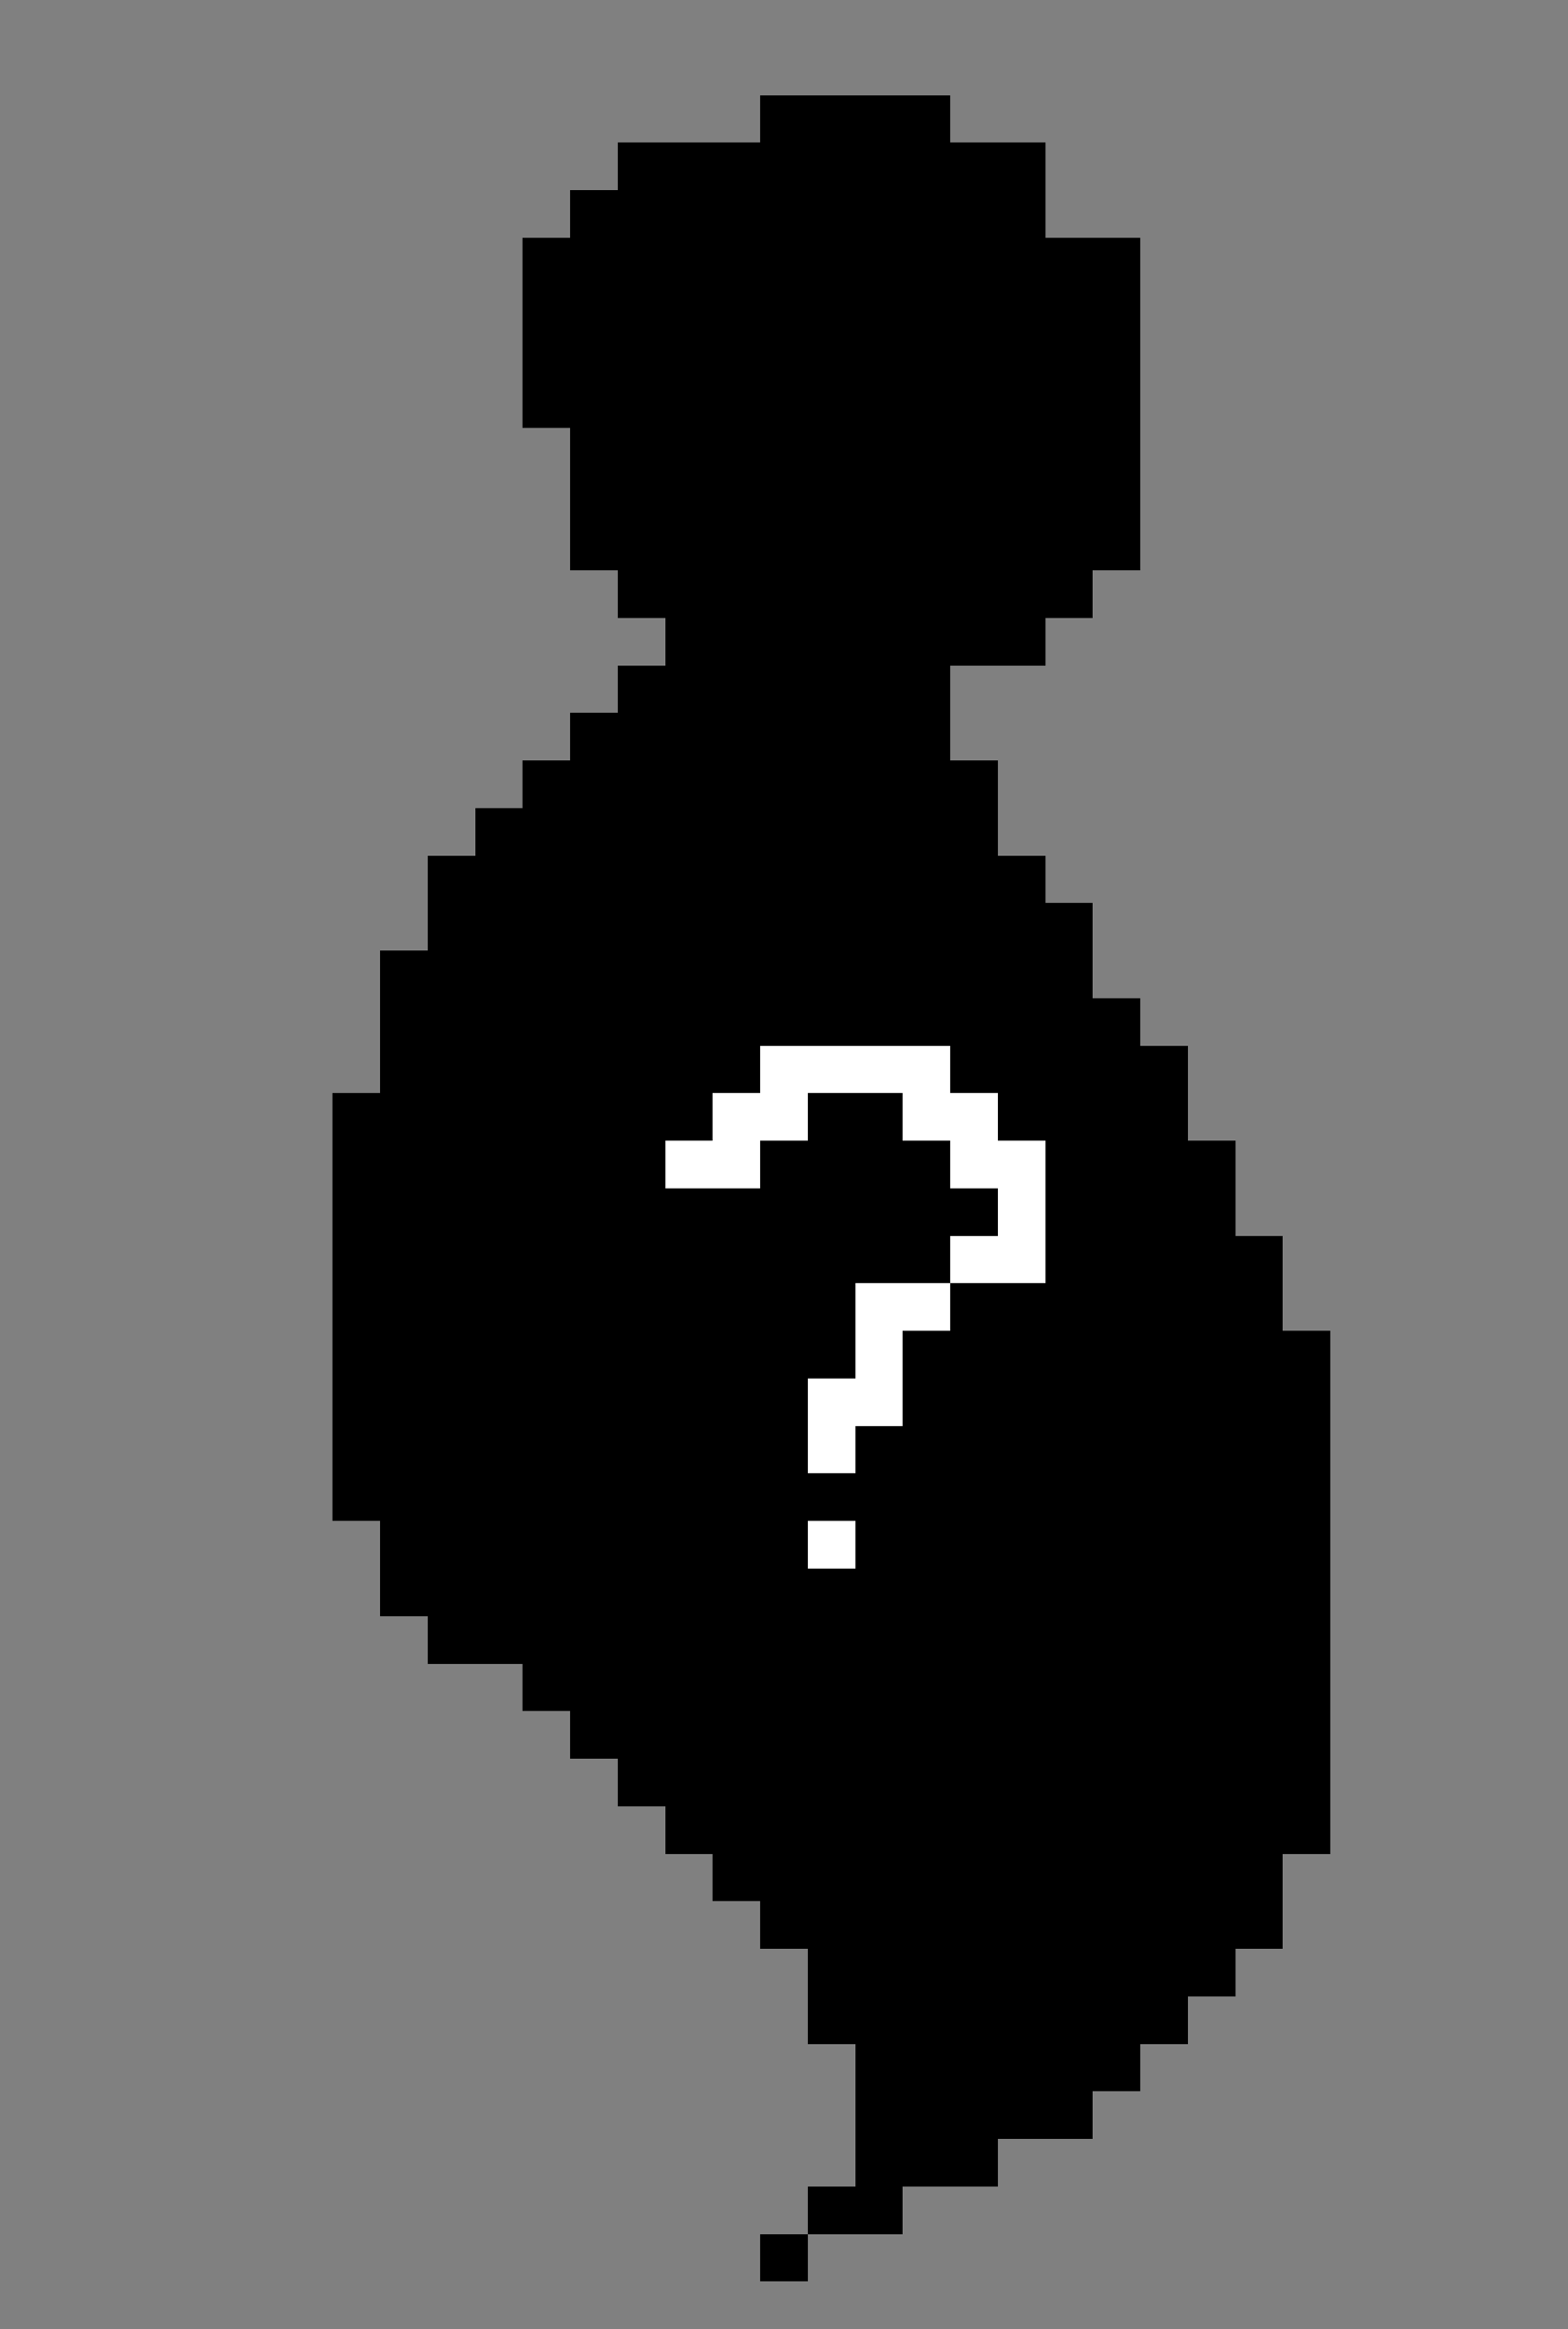 <svg xmlns="http://www.w3.org/2000/svg" viewBox="0 -0.5 33 49" shape-rendering="crispEdges">
<rect x="0" y="-0.5" width="33" height="49" fill="#808080" stroke="none"/>
<path stroke="#000000" d="M16 2h4M13 3h9M12 4h10M11 5h13M11 6h13M11 7h13M11 8h13M12 9h12M12 10h12M12 11h12M13 12h10M14 13h8M13 14h7M12 15h8M11 16h10M10 17h11M9 18h13M9 19h14M8 20h15M8 21h16M8 22h8M20 22h5M7 23h8M17 23h2M21 23h4M7 24h7M16 24h4M22 24h4M7 25h14M22 25h4M7 26h13M22 26h5M7 27h11M20 27h7M7 28h11M19 28h9M7 29h10M19 29h9M7 30h10M18 30h10M7 31h21M8 32h9M18 32h10M8 33h20M9 34h19M11 35h17M12 36h16M13 37h15M14 38h14M15 39h12M16 40h11M17 41h9M17 42h8M18 43h6M18 44h5M18 45h3M17 46h2M16 47h1" />
<path stroke="#ffffff" d="M16 22h4M15 23h2M19 23h2M14 24h2M20 24h2M21 25h1M20 26h2M18 27h2M18 28h1M17 29h2M17 30h1M17 32h1" />
</svg>